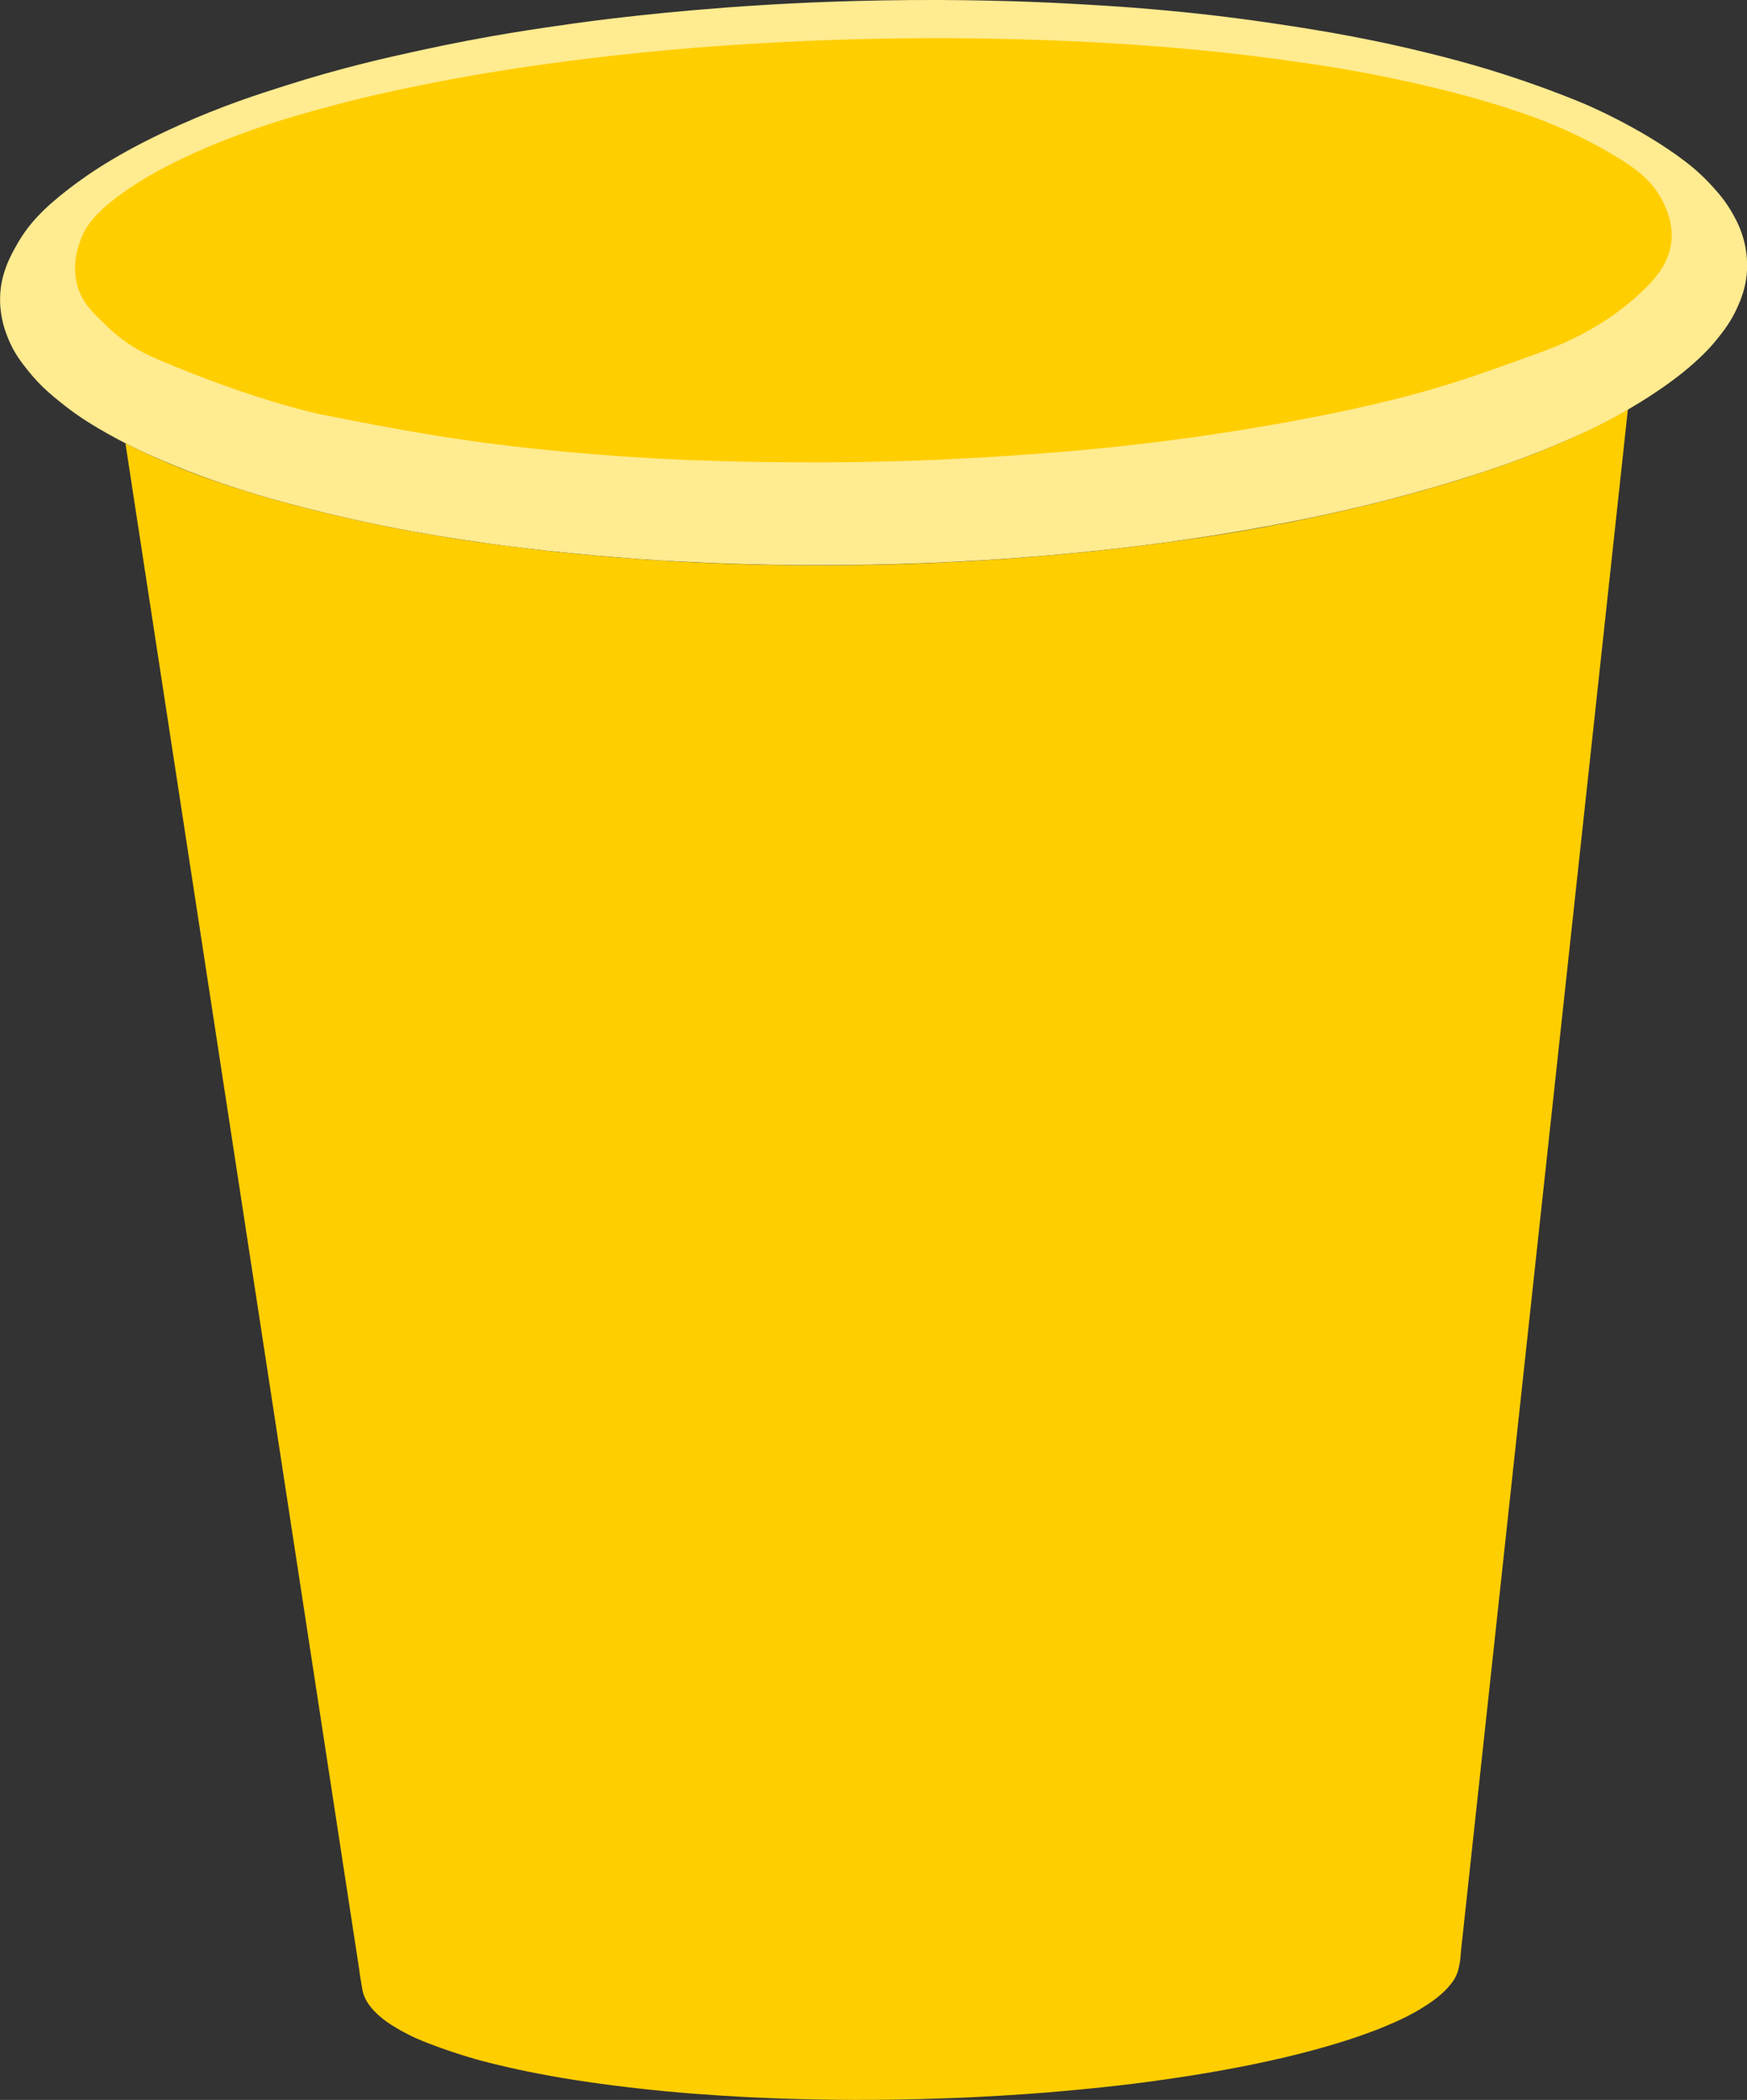 <svg width="129" height="155" viewBox="0 0 129 155" fill="none" xmlns="http://www.w3.org/2000/svg">
<rect x="0" y="0" width="129" height="155" fill="#333333" stroke="none"/>
<g id="Polui&#195;&#131;&#194;&#167;&#195;&#131;&#194;&#163;o" clip-path="url(#clip0_465_2216)">
<g id="Copo">
<path id="Vector" d="M9.261 32.719C10.548 41.112 11.835 49.506 13.121 57.893C14.924 69.644 16.72 81.388 18.522 93.139C19.828 101.668 21.134 110.19 22.44 118.718C22.58 119.632 25.79 140.599 25.815 140.754C26.529 145.397 26.529 145.378 26.529 145.397C26.541 145.565 26.605 145.963 26.739 146.755C26.758 146.877 26.796 147.083 26.892 147.333C26.93 147.43 27.019 147.642 27.223 147.938C27.497 148.337 27.777 148.588 28.006 148.793C28.382 149.128 28.726 149.353 29.013 149.533C29.917 150.099 30.688 150.434 30.822 150.491C33.096 151.463 35.535 152.106 35.535 152.106C36.529 152.369 38.236 152.794 40.739 153.244C41.229 153.334 43.325 153.707 46.452 154.074C50.019 154.498 52.739 154.653 54.478 154.756C55.191 154.794 58.185 154.962 62.121 154.994C63.134 155 65.217 155.013 67.866 154.942C69.586 154.897 70.949 154.839 71.707 154.807C74.803 154.659 77.172 154.466 78.191 154.376C80.185 154.203 81.682 154.035 82.172 153.984C84.223 153.752 85.758 153.534 86.134 153.476C87.007 153.347 88.465 153.141 90.382 152.788C91.127 152.652 92.198 152.453 93.612 152.144C94.395 151.971 95.554 151.713 97.064 151.302C98.357 150.948 99.242 150.665 99.446 150.601C100.675 150.202 101.491 149.887 101.701 149.803C102.057 149.662 102.459 149.501 102.994 149.263C103.503 149.031 104.153 148.736 104.943 148.253C105.612 147.848 105.981 147.552 106.134 147.436C106.599 147.063 106.841 146.787 106.898 146.722C107.14 146.452 107.395 146.156 107.58 145.7C107.682 145.442 107.726 145.23 107.771 144.992C107.841 144.638 107.841 144.439 107.879 144.015C107.911 143.661 107.956 143.314 107.994 142.96C108 142.889 110.344 121.285 110.376 120.957C111.529 110.306 112.682 99.661 113.835 89.01C115.28 75.67 116.726 62.331 118.172 48.991C118.847 42.733 119.529 36.481 120.204 30.223C119.612 30.558 118.764 31.021 117.726 31.535C115.484 32.648 113.312 33.535 110.72 34.436C105.771 36.153 101.185 37.247 99.127 37.716C93.108 39.093 88.465 39.729 85.465 40.128C84.051 40.315 78.382 41.061 70.847 41.459C68.389 41.588 64.535 41.749 59.796 41.73C55.026 41.71 51.376 41.524 50.038 41.447C44.127 41.119 39.733 40.585 38.783 40.469C36.242 40.154 32.599 39.697 27.847 38.72C22.777 37.671 19.261 36.61 17.739 36.127C15.064 35.279 12.981 34.475 10.956 33.542C10.248 33.214 9.669 32.925 9.255 32.719H9.261Z" fill="#FFCE00"/>
<path id="Vector_2" d="M7.956 32.018C7 31.471 5.911 30.847 4.631 29.824C3.822 29.181 3.007 28.519 2.134 27.438C1.612 26.789 1.038 26.075 0.593 24.968C0.421 24.544 0.032 23.553 0.007 22.254C-0.038 20.318 0.771 18.884 1.287 17.983C2.121 16.53 3.21 15.379 5.102 13.925C6.758 12.652 9.134 11.076 13.268 9.223C16.478 7.789 18.994 6.979 21.109 6.31C25.28 4.985 28.516 4.264 30.962 3.731C36.007 2.624 39.873 2.084 42.389 1.73C43.624 1.557 49 0.823 56.204 0.38C58.803 0.219 63.491 -0.019 69.395 0C74.293 0.019 77.987 0.212 79.013 0.27C82.3 0.45 87.523 0.746 94.274 1.762C97.281 2.213 101.637 2.888 107.249 4.374C108.968 4.83 112.567 5.834 116.892 7.622C116.892 7.622 121.064 9.346 124.414 11.899C124.924 12.285 125.682 12.909 126.491 13.809C126.937 14.305 127.491 14.935 128.013 15.899C128.249 16.331 128.58 16.961 128.803 17.868C129.077 19 129.013 19.919 128.975 20.293C128.86 21.386 128.523 22.164 128.293 22.679C127.828 23.727 127.281 24.415 126.822 24.994C126.459 25.451 125.847 26.158 124.688 27.142C124.325 27.451 123.128 28.454 121.045 29.734C118.631 31.22 116.593 32.108 115.191 32.712C114.026 33.214 113.109 33.561 112.427 33.819C110.414 34.578 108.879 35.053 107.567 35.459C106.911 35.664 104.841 36.295 102.083 36.996C101.51 37.144 99.746 37.588 97.402 38.089C96.949 38.186 95.083 38.584 92.523 39.035C91.281 39.253 88.351 39.761 84.523 40.244C83.981 40.315 81.714 40.598 78.688 40.881C77.504 40.99 75.255 41.189 72.491 41.357C66.446 41.723 61.44 41.736 58.586 41.71C53.631 41.659 49.86 41.434 48.593 41.357C42.013 40.938 37.198 40.276 36.147 40.128C34.293 39.864 31.51 39.472 27.86 38.72C22.408 37.594 18.714 36.436 17.752 36.128C16.274 35.658 13.79 34.822 10.968 33.542C10.019 33.111 9.051 32.635 7.962 32.018H7.956Z" fill="#FFEB90"/>
<path id="Vector_3" d="M23.535 8.072C25.688 7.474 27.369 7.088 28.618 6.811C29.14 6.696 31.452 6.175 34.707 5.602C35.363 5.486 38.312 4.972 42.325 4.457C43.306 4.329 46.739 3.898 51.331 3.525C52.236 3.454 54.529 3.274 57.529 3.119C63.337 2.817 67.962 2.811 70.216 2.817C77.293 2.856 82.611 3.222 83.809 3.306C86.197 3.48 89.739 3.737 94.401 4.374C96.834 4.708 100.064 5.152 104.255 6.091C107.86 6.895 110.344 7.654 112.07 8.233C113.318 8.651 116.076 9.609 119.217 11.487C120.815 12.446 122.006 13.333 122.771 14.851C123.019 15.346 123.554 16.44 123.42 17.803C123.28 19.257 122.446 20.402 121.159 21.605C118.229 24.351 114.924 25.586 113.694 26.03C108.815 27.798 106.376 28.68 101.694 29.786C100.433 30.082 95.987 31.111 89.522 32.069C82.72 33.079 77.51 33.439 74.338 33.651C70.446 33.915 65.019 34.172 58.522 34.121C54.758 34.095 48.49 34.031 40.318 33.208C33.611 32.526 29.516 31.728 23.822 30.615C23.822 30.615 19.07 29.689 11.637 26.518C10.885 26.197 9.42 25.547 7.974 24.151C6.987 23.2 6.083 22.434 5.713 21.084C5.274 19.488 5.796 18.106 5.987 17.623C6.382 16.62 7.134 15.488 9.866 13.687C10.471 13.288 12.93 11.7 17.599 9.957C20.064 9.037 22.07 8.477 23.561 8.066L23.535 8.072Z" fill="#FFCE00"/>
</g>
</g>
<defs>
<clipPath id="clip0_465_2216">
<rect width="129" height="155" fill="white"/>
</clipPath>
</defs>
</svg>
